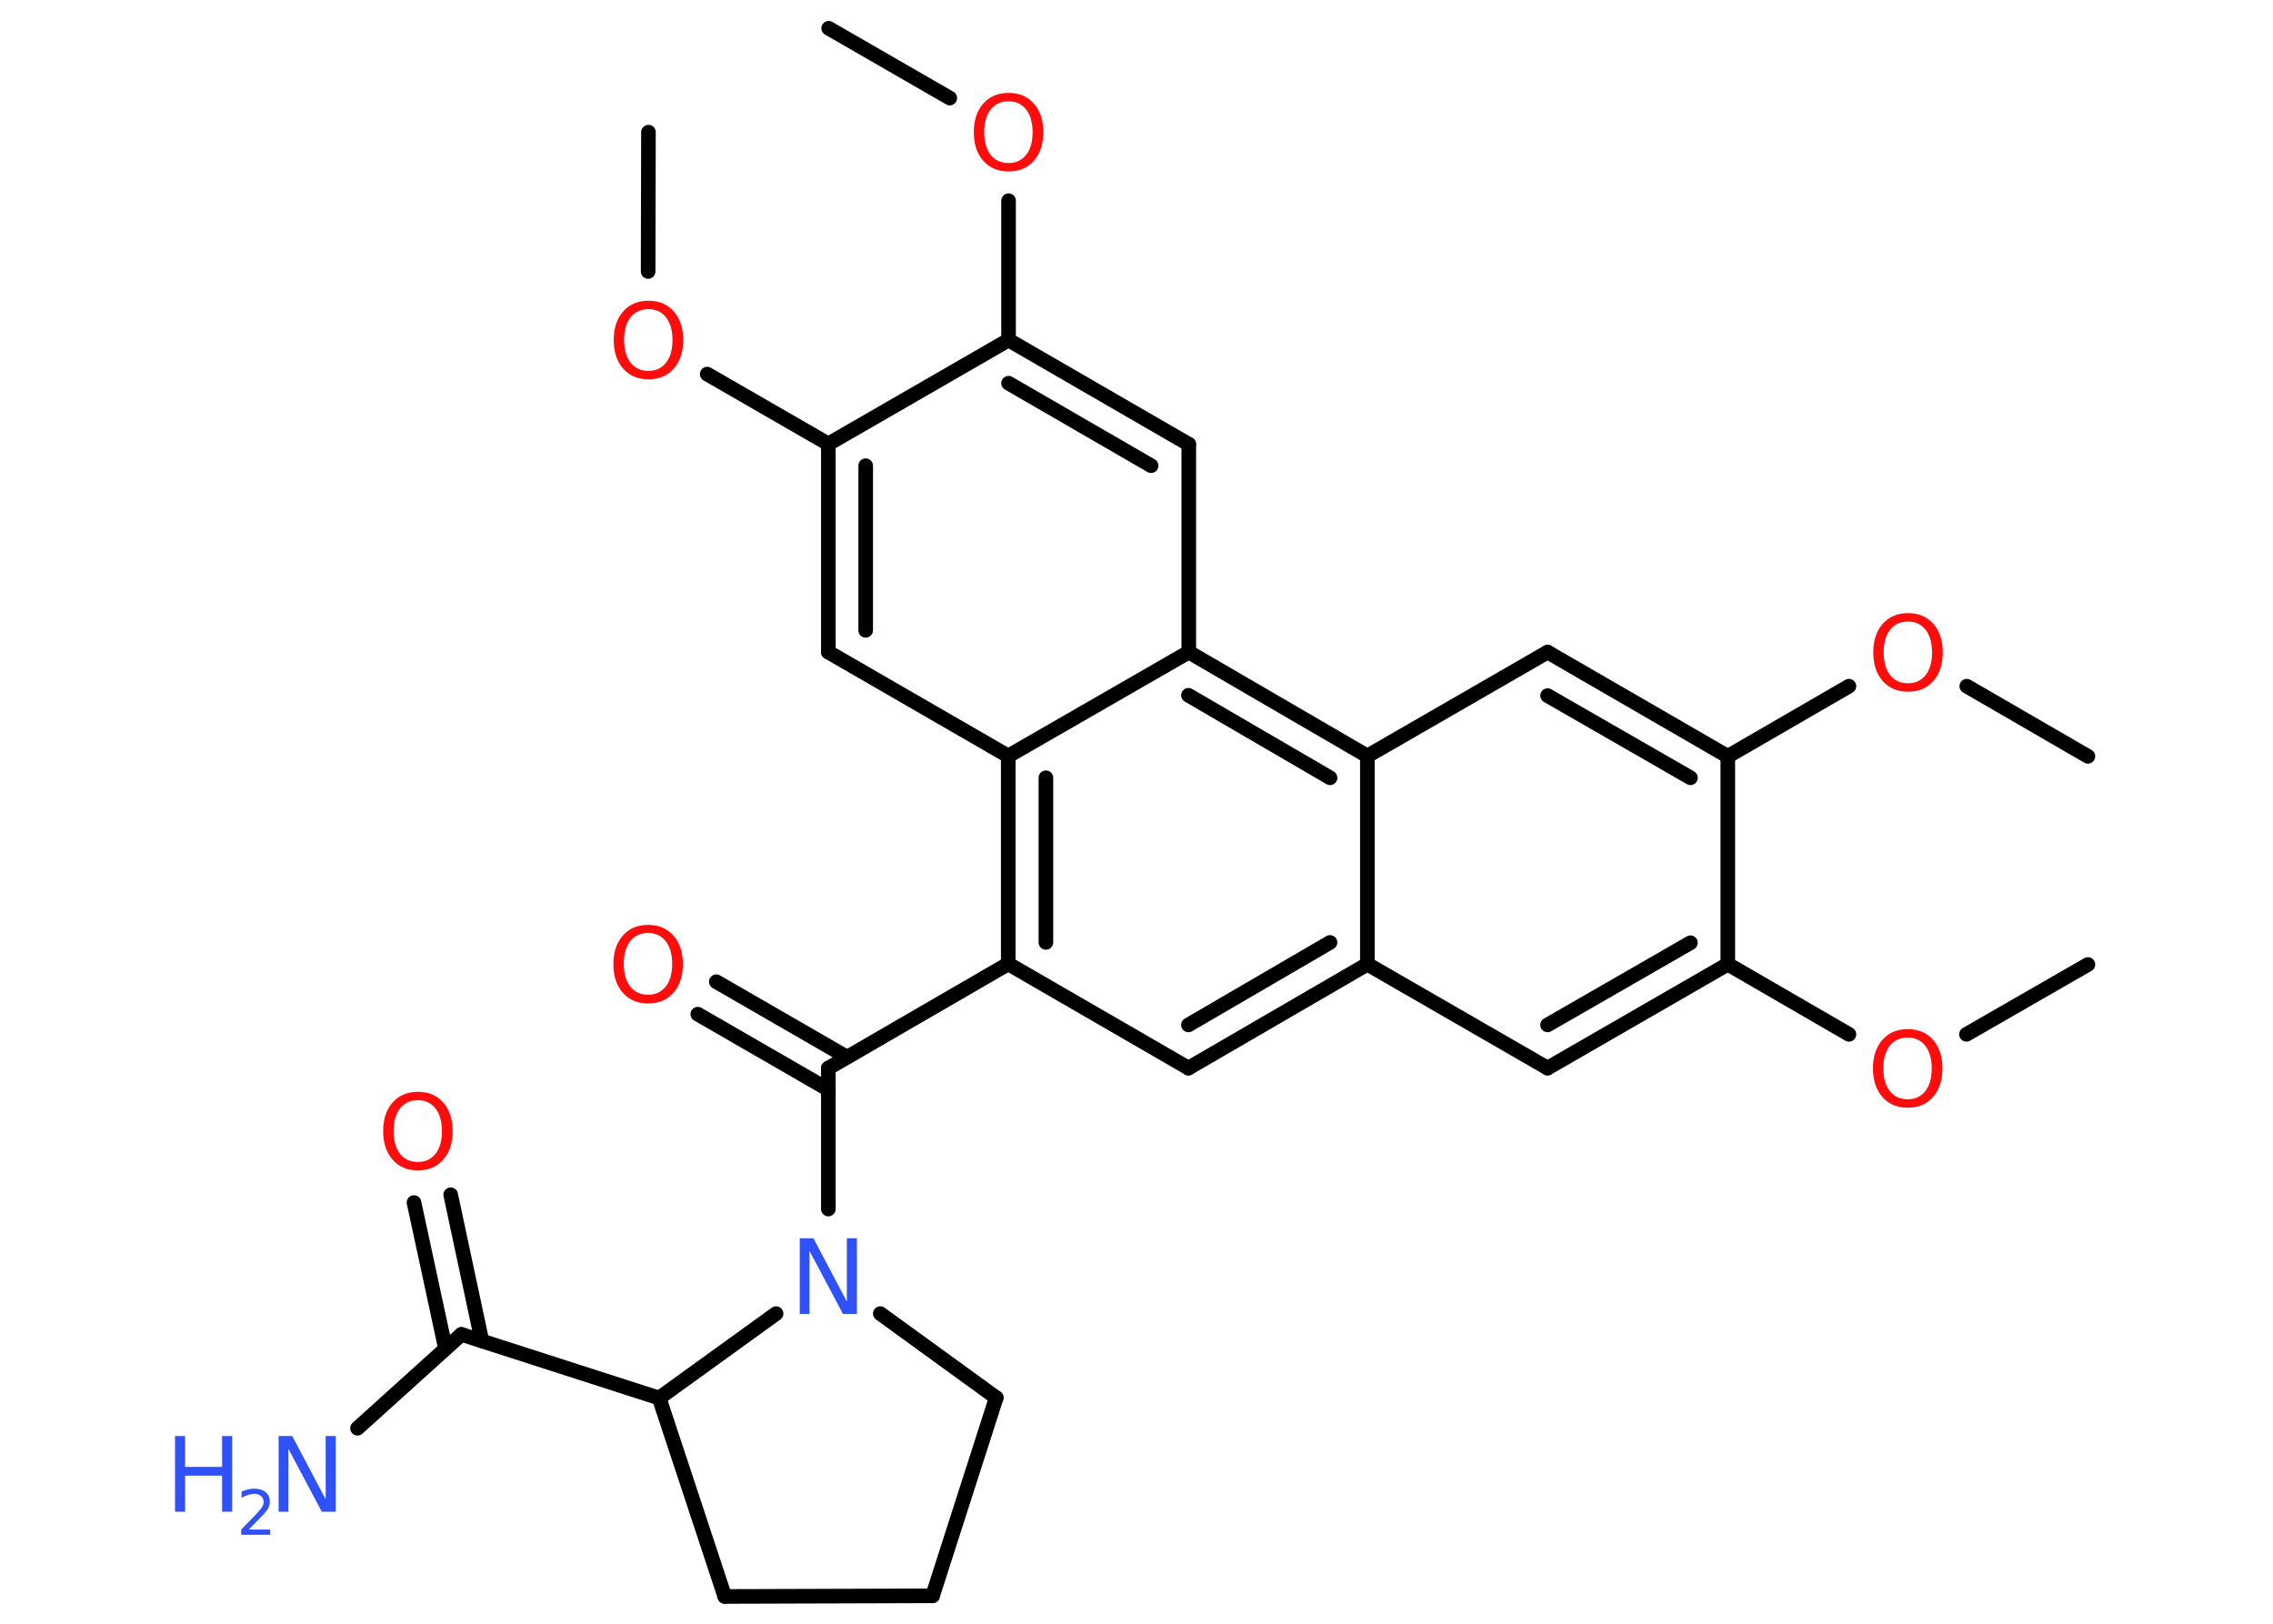 <?xml version='1.0' encoding='UTF-8'?>
<!DOCTYPE svg PUBLIC "-//W3C//DTD SVG 1.1//EN" "http://www.w3.org/Graphics/SVG/1.1/DTD/svg11.dtd">
<svg version='1.2' xmlns='http://www.w3.org/2000/svg' xmlns:xlink='http://www.w3.org/1999/xlink' width='70.0mm' height='50.0mm' viewBox='0 0 70.0 50.0'>
  <desc>Generated by the Chemistry Development Kit (http://github.com/cdk)</desc>
  <g stroke-linecap='round' stroke-linejoin='round' stroke='#000000' stroke-width='.45' fill='#FF0D0D'>
    <rect x='.0' y='.0' width='70.0' height='50.0' fill='#FFFFFF' stroke='none'/>
    <g id='mol1' class='mol'>
      <line id='mol1bnd1' class='bond' x1='64.3' y1='29.7' x2='60.56' y2='31.85'/>
      <line id='mol1bnd2' class='bond' x1='56.94' y1='31.85' x2='53.21' y2='29.69'/>
      <g id='mol1bnd3' class='bond'>
        <line x1='47.66' y1='32.89' x2='53.21' y2='29.69'/>
        <line x1='47.66' y1='31.56' x2='52.06' y2='29.03'/>
      </g>
      <line id='mol1bnd4' class='bond' x1='47.66' y1='32.89' x2='42.11' y2='29.69'/>
      <g id='mol1bnd5' class='bond'>
        <line x1='36.6' y1='32.89' x2='42.11' y2='29.69'/>
        <line x1='36.6' y1='31.56' x2='40.96' y2='29.02'/>
      </g>
      <line id='mol1bnd6' class='bond' x1='36.6' y1='32.89' x2='31.05' y2='29.68'/>
      <line id='mol1bnd7' class='bond' x1='31.05' y1='29.68' x2='25.51' y2='32.89'/>
      <g id='mol1bnd8' class='bond'>
        <line x1='25.51' y1='33.55' x2='21.49' y2='31.23'/>
        <line x1='26.08' y1='32.55' x2='22.06' y2='30.23'/>
      </g>
      <line id='mol1bnd9' class='bond' x1='25.51' y1='32.89' x2='25.51' y2='37.23'/>
      <line id='mol1bnd10' class='bond' x1='27.11' y1='40.45' x2='30.68' y2='43.04'/>
      <line id='mol1bnd11' class='bond' x1='30.68' y1='43.04' x2='28.72' y2='49.14'/>
      <line id='mol1bnd12' class='bond' x1='28.72' y1='49.14' x2='22.32' y2='49.16'/>
      <line id='mol1bnd13' class='bond' x1='22.32' y1='49.16' x2='20.3' y2='43.05'/>
      <line id='mol1bnd14' class='bond' x1='23.9' y1='40.45' x2='20.3' y2='43.05'/>
      <line id='mol1bnd15' class='bond' x1='20.3' y1='43.05' x2='14.21' y2='41.09'/>
      <line id='mol1bnd16' class='bond' x1='14.21' y1='41.09' x2='11.01' y2='43.98'/>
      <g id='mol1bnd17' class='bond'>
        <line x1='13.72' y1='41.53' x2='12.75' y2='37.03'/>
        <line x1='14.84' y1='41.29' x2='13.88' y2='36.79'/>
      </g>
      <g id='mol1bnd18' class='bond'>
        <line x1='31.05' y1='23.28' x2='31.05' y2='29.68'/>
        <line x1='32.21' y1='23.95' x2='32.21' y2='29.02'/>
      </g>
      <line id='mol1bnd19' class='bond' x1='31.05' y1='23.28' x2='25.51' y2='20.08'/>
      <g id='mol1bnd20' class='bond'>
        <line x1='25.51' y1='13.67' x2='25.51' y2='20.08'/>
        <line x1='26.66' y1='14.34' x2='26.66' y2='19.41'/>
      </g>
      <line id='mol1bnd21' class='bond' x1='25.51' y1='13.67' x2='21.78' y2='11.52'/>
      <line id='mol1bnd22' class='bond' x1='19.96' y1='8.36' x2='19.97' y2='4.07'/>
      <line id='mol1bnd23' class='bond' x1='25.51' y1='13.67' x2='31.06' y2='10.47'/>
      <line id='mol1bnd24' class='bond' x1='31.06' y1='10.47' x2='31.06' y2='6.18'/>
      <line id='mol1bnd25' class='bond' x1='29.25' y1='3.02' x2='25.52' y2='.87'/>
      <g id='mol1bnd26' class='bond'>
        <line x1='36.61' y1='13.68' x2='31.06' y2='10.47'/>
        <line x1='35.45' y1='14.34' x2='31.06' y2='11.8'/>
      </g>
      <line id='mol1bnd27' class='bond' x1='36.61' y1='13.68' x2='36.61' y2='20.08'/>
      <line id='mol1bnd28' class='bond' x1='31.05' y1='23.28' x2='36.61' y2='20.08'/>
      <g id='mol1bnd29' class='bond'>
        <line x1='42.11' y1='23.28' x2='36.61' y2='20.08'/>
        <line x1='40.96' y1='23.95' x2='36.6' y2='21.41'/>
      </g>
      <line id='mol1bnd30' class='bond' x1='42.11' y1='29.69' x2='42.11' y2='23.28'/>
      <line id='mol1bnd31' class='bond' x1='42.11' y1='23.28' x2='47.66' y2='20.08'/>
      <g id='mol1bnd32' class='bond'>
        <line x1='53.21' y1='23.29' x2='47.66' y2='20.08'/>
        <line x1='52.06' y1='23.95' x2='47.66' y2='21.42'/>
      </g>
      <line id='mol1bnd33' class='bond' x1='53.21' y1='29.69' x2='53.21' y2='23.29'/>
      <line id='mol1bnd34' class='bond' x1='53.21' y1='23.29' x2='56.94' y2='21.13'/>
      <line id='mol1bnd35' class='bond' x1='60.57' y1='21.13' x2='64.3' y2='23.29'/>
      <path id='mol1atm2' class='atom' d='M58.75 31.95q-.35 .0 -.55 .25q-.2 .25 -.2 .7q.0 .44 .2 .7q.2 .25 .55 .25q.34 .0 .54 -.25q.2 -.25 .2 -.7q.0 -.44 -.2 -.7q-.2 -.25 -.54 -.25zM58.75 31.69q.49 .0 .78 .33q.29 .33 .29 .88q.0 .55 -.29 .88q-.29 .33 -.78 .33q-.49 .0 -.78 -.33q-.29 -.33 -.29 -.88q.0 -.55 .29 -.88q.29 -.33 .78 -.33z' stroke='none'/>
      <path id='mol1atm9' class='atom' d='M19.96 28.73q-.35 .0 -.55 .25q-.2 .25 -.2 .7q.0 .44 .2 .7q.2 .25 .55 .25q.34 .0 .54 -.25q.2 -.25 .2 -.7q.0 -.44 -.2 -.7q-.2 -.25 -.54 -.25zM19.96 28.48q.49 .0 .78 .33q.29 .33 .29 .88q.0 .55 -.29 .88q-.29 .33 -.78 .33q-.49 .0 -.78 -.33q-.29 -.33 -.29 -.88q.0 -.55 .29 -.88q.29 -.33 .78 -.33z' stroke='none'/>
      <path id='mol1atm10' class='atom' d='M24.63 38.13h.42l1.03 1.95v-1.95h.31v2.33h-.43l-1.03 -1.94v1.94h-.3v-2.33z' stroke='none' fill='#3050F8'/>
      <g id='mol1atm16' class='atom'>
        <path d='M8.58 44.22h.42l1.03 1.95v-1.95h.31v2.33h-.43l-1.03 -1.94v1.94h-.3v-2.33z' stroke='none' fill='#3050F8'/>
        <path d='M5.39 44.22h.31v.95h1.14v-.95h.31v2.33h-.31v-1.11h-1.14v1.11h-.31v-2.33z' stroke='none' fill='#3050F8'/>
        <path d='M7.66 47.1h.66v.16h-.89v-.16q.11 -.11 .29 -.3q.19 -.19 .23 -.24q.09 -.1 .13 -.17q.04 -.07 .04 -.14q.0 -.11 -.08 -.18q-.08 -.07 -.2 -.07q-.09 .0 -.19 .03q-.1 .03 -.21 .09v-.19q.12 -.05 .21 -.07q.1 -.02 .18 -.02q.22 .0 .35 .11q.13 .11 .13 .29q.0 .09 -.03 .16q-.03 .08 -.12 .18q-.02 .03 -.15 .16q-.13 .13 -.35 .36z' stroke='none' fill='#3050F8'/>
      </g>
      <path id='mol1atm17' class='atom' d='M12.87 33.88q-.35 .0 -.55 .25q-.2 .25 -.2 .7q.0 .44 .2 .7q.2 .25 .55 .25q.34 .0 .54 -.25q.2 -.25 .2 -.7q.0 -.44 -.2 -.7q-.2 -.25 -.54 -.25zM12.87 33.62q.49 .0 .78 .33q.29 .33 .29 .88q.0 .55 -.29 .88q-.29 .33 -.78 .33q-.49 .0 -.78 -.33q-.29 -.33 -.29 -.88q.0 -.55 .29 -.88q.29 -.33 .78 -.33z' stroke='none'/>
      <path id='mol1atm21' class='atom' d='M19.97 9.52q-.35 .0 -.55 .25q-.2 .25 -.2 .7q.0 .44 .2 .7q.2 .25 .55 .25q.34 .0 .54 -.25q.2 -.25 .2 -.7q.0 -.44 -.2 -.7q-.2 -.25 -.54 -.25zM19.97 9.26q.49 .0 .78 .33q.29 .33 .29 .88q.0 .55 -.29 .88q-.29 .33 -.78 .33q-.49 .0 -.78 -.33q-.29 -.33 -.29 -.88q.0 -.55 .29 -.88q.29 -.33 .78 -.33z' stroke='none'/>
      <path id='mol1atm24' class='atom' d='M31.06 3.12q-.35 .0 -.55 .25q-.2 .25 -.2 .7q.0 .44 .2 .7q.2 .25 .55 .25q.34 .0 .54 -.25q.2 -.25 .2 -.7q.0 -.44 -.2 -.7q-.2 -.25 -.54 -.25zM31.06 2.86q.49 .0 .78 .33q.29 .33 .29 .88q.0 .55 -.29 .88q-.29 .33 -.78 .33q-.49 .0 -.78 -.33q-.29 -.33 -.29 -.88q.0 -.55 .29 -.88q.29 -.33 .78 -.33z' stroke='none'/>
      <path id='mol1atm31' class='atom' d='M58.76 19.14q-.35 .0 -.55 .25q-.2 .25 -.2 .7q.0 .44 .2 .7q.2 .25 .55 .25q.34 .0 .54 -.25q.2 -.25 .2 -.7q.0 -.44 -.2 -.7q-.2 -.25 -.54 -.25zM58.76 18.88q.49 .0 .78 .33q.29 .33 .29 .88q.0 .55 -.29 .88q-.29 .33 -.78 .33q-.49 .0 -.78 -.33q-.29 -.33 -.29 -.88q.0 -.55 .29 -.88q.29 -.33 .78 -.33z' stroke='none'/>
    </g>
  </g>
</svg>
